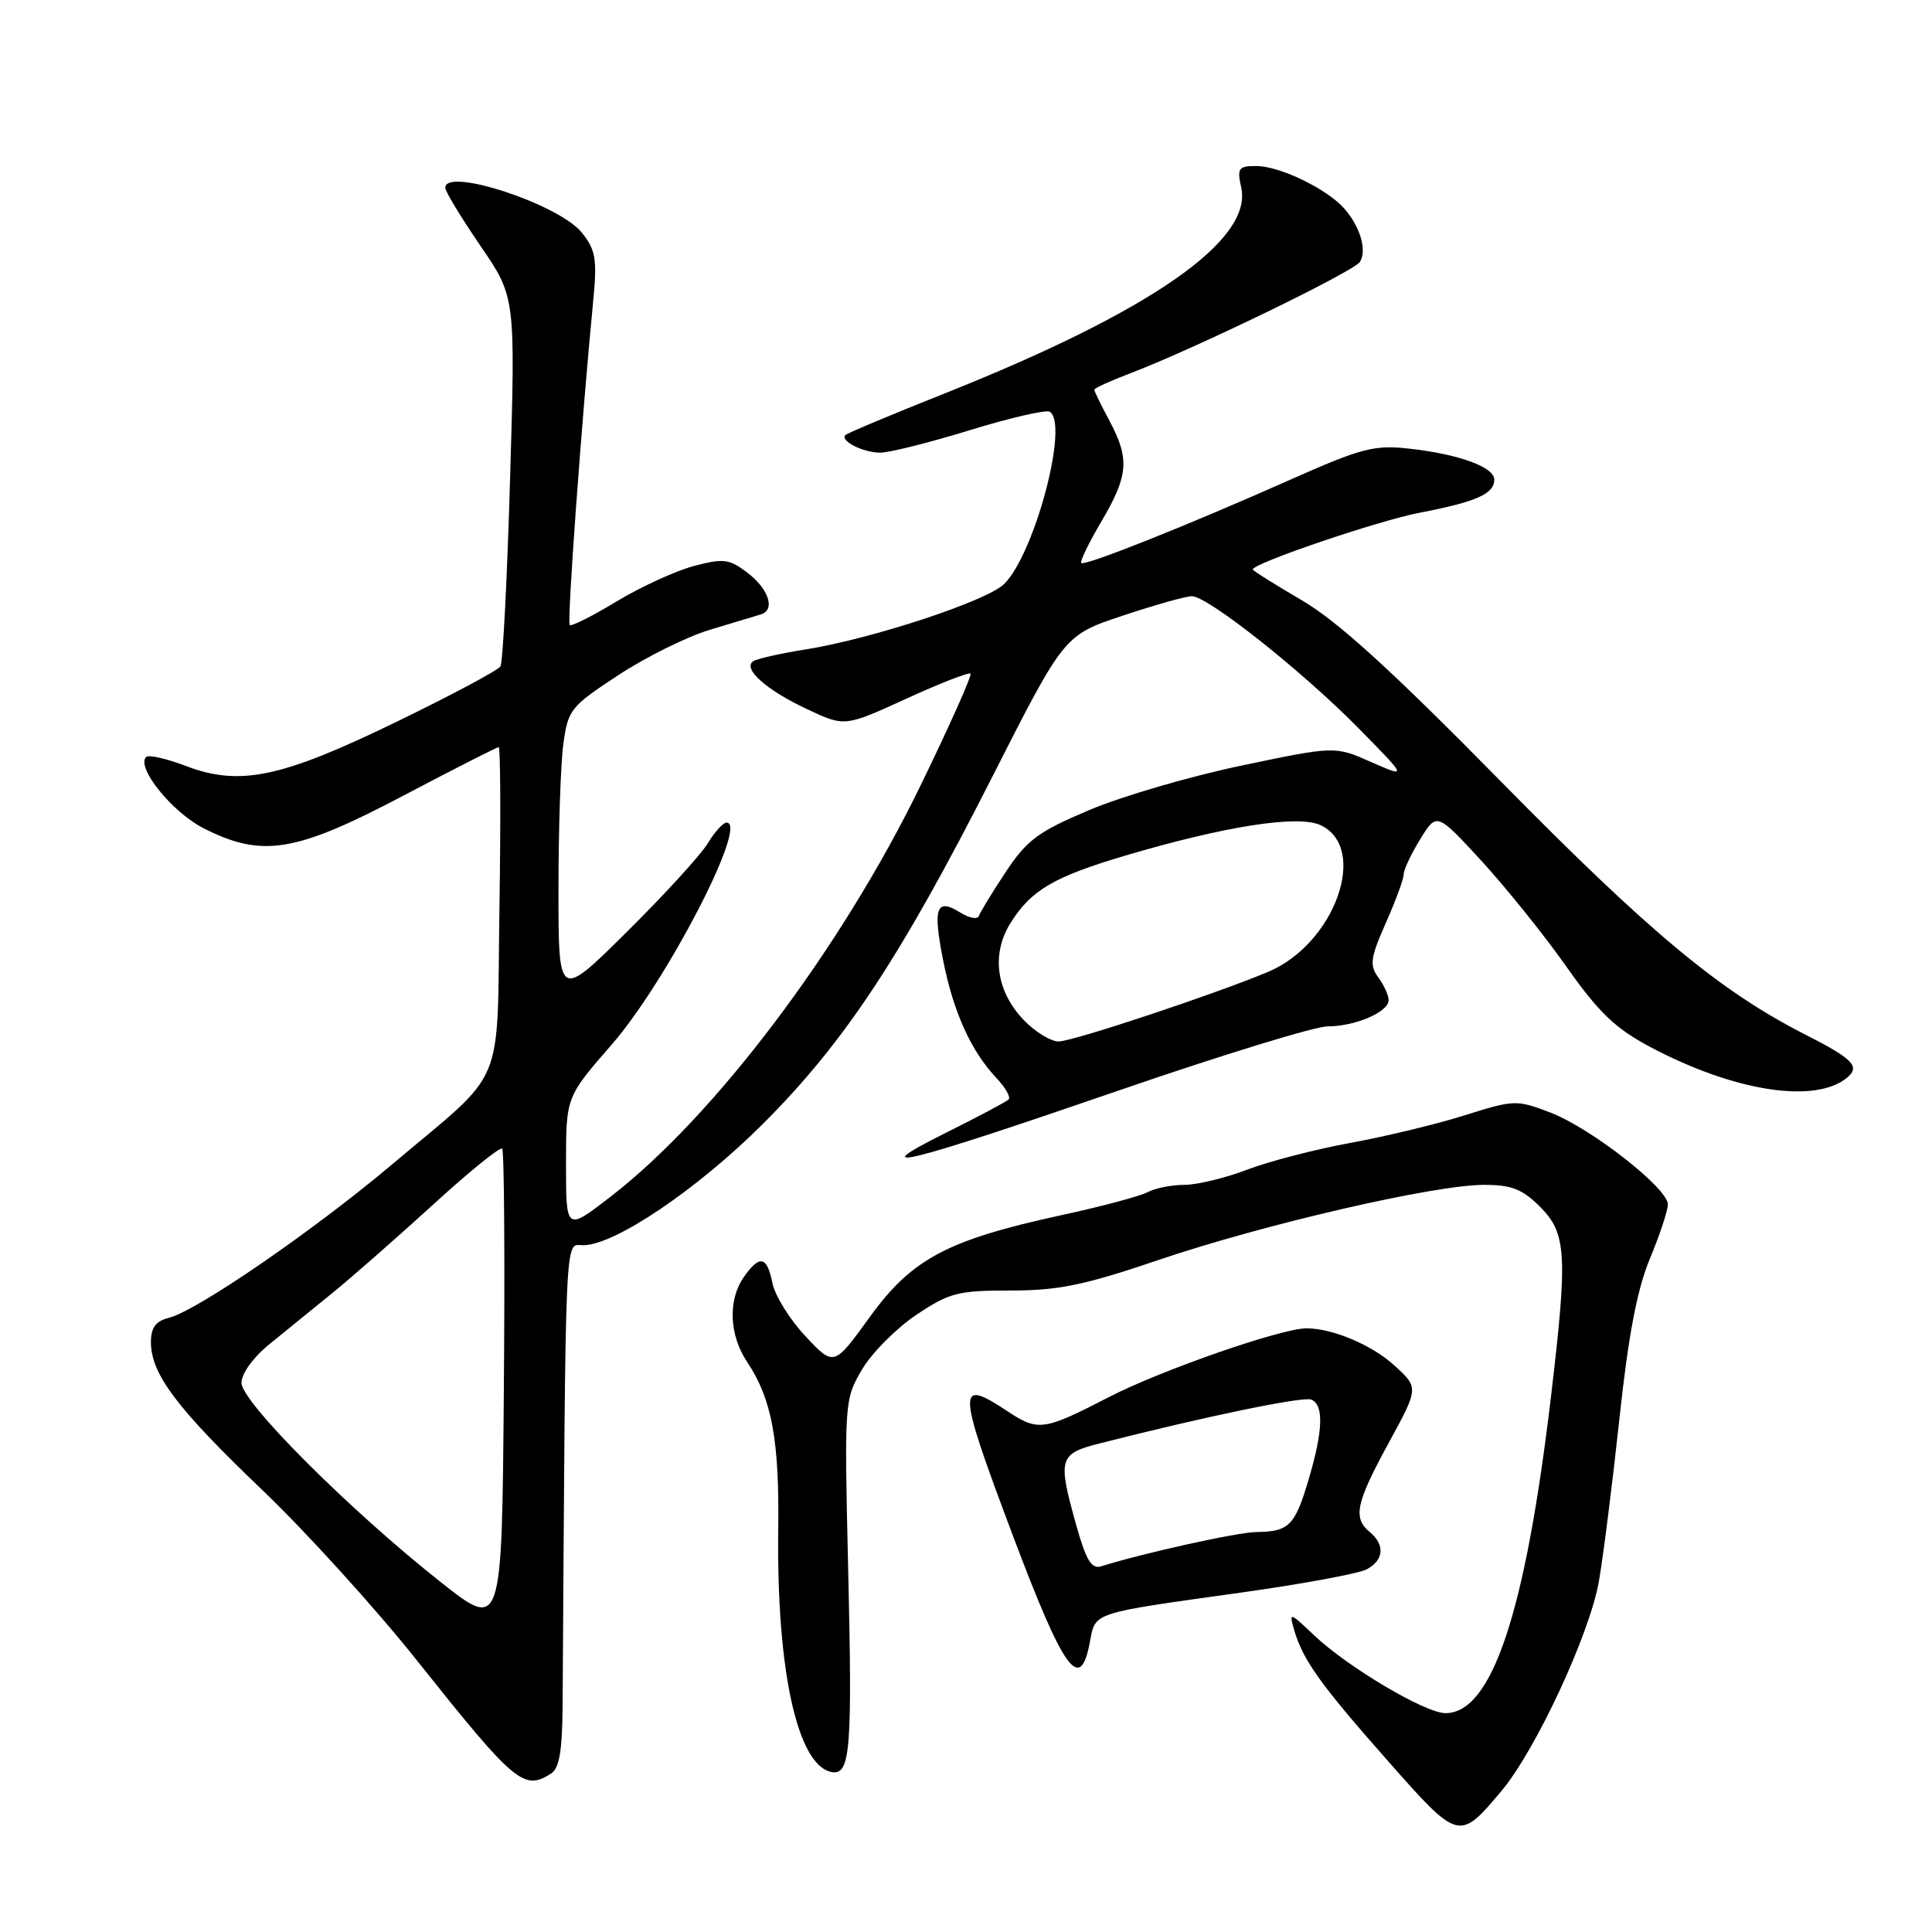 <?xml version="1.0" encoding="UTF-8" standalone="no"?>
<!DOCTYPE svg PUBLIC "-//W3C//DTD SVG 1.1//EN" "http://www.w3.org/Graphics/SVG/1.1/DTD/svg11.dtd" >
<svg xmlns="http://www.w3.org/2000/svg" xmlns:xlink="http://www.w3.org/1999/xlink" version="1.1" viewBox="0 0 256 256">
 <g >
 <path fill="currentColor"
d=" M 198.99 237.26 C 203.54 231.82 210.66 216.47 211.87 209.50 C 212.44 206.20 213.66 196.53 214.58 188.00 C 215.77 176.90 216.92 170.87 218.62 166.78 C 219.93 163.63 221.00 160.40 221.00 159.59 C 221.00 157.44 210.80 149.47 205.43 147.42 C 200.96 145.71 200.64 145.72 194.16 147.76 C 190.50 148.92 183.68 150.57 179.00 151.43 C 174.32 152.28 168.13 153.89 165.24 154.99 C 162.35 156.10 158.60 157.00 156.92 157.00 C 155.24 157.00 153.05 157.44 152.06 157.97 C 151.06 158.50 145.92 159.88 140.62 161.02 C 125.52 164.30 120.82 166.80 115.23 174.54 C 110.50 181.08 110.50 181.08 106.73 177.06 C 104.65 174.84 102.68 171.67 102.35 170.02 C 101.64 166.43 100.66 166.22 98.56 169.22 C 96.43 172.27 96.61 176.90 99.02 180.50 C 102.26 185.36 103.28 190.82 103.12 202.63 C 102.88 221.28 105.65 233.92 110.17 234.80 C 112.68 235.28 112.95 232.00 112.39 208.04 C 111.87 185.75 111.89 185.46 114.20 181.50 C 115.49 179.30 118.72 176.04 121.38 174.25 C 125.80 171.29 126.90 171.00 133.91 171.00 C 140.26 171.00 143.67 170.30 153.55 166.94 C 167.47 162.22 190.06 157.00 196.61 157.00 C 200.30 157.00 201.70 157.55 204.08 159.92 C 207.58 163.43 207.74 166.24 205.52 185.01 C 202.12 213.71 197.69 227.00 191.54 227.00 C 188.85 227.00 178.63 220.94 174.13 216.69 C 170.87 213.59 170.79 213.57 171.49 216.00 C 172.65 219.98 174.94 223.19 183.92 233.35 C 193.30 243.98 193.35 243.99 198.99 237.26 Z  M 73.00 235.02 C 74.13 234.30 74.51 232.01 74.55 225.78 C 74.96 161.51 74.80 165.00 77.27 165.00 C 81.44 165.00 92.40 157.60 101.10 148.91 C 111.89 138.13 119.35 126.84 131.47 102.96 C 141.01 84.16 141.01 84.16 148.76 81.58 C 153.02 80.16 157.15 79.00 157.93 79.00 C 160.04 79.00 172.54 88.91 180.00 96.48 C 186.50 103.09 186.50 103.09 181.68 100.97 C 176.87 98.85 176.87 98.85 164.48 101.45 C 157.67 102.87 148.59 105.53 144.30 107.35 C 137.54 110.21 136.07 111.31 133.26 115.55 C 131.47 118.25 129.88 120.86 129.71 121.36 C 129.55 121.86 128.44 121.67 127.25 120.92 C 124.06 118.93 123.59 120.24 124.96 127.19 C 126.31 134.07 128.66 139.26 132.01 142.82 C 133.22 144.09 133.95 145.38 133.65 145.68 C 133.35 145.99 129.59 147.98 125.30 150.12 C 114.11 155.70 119.73 154.32 148.49 144.41 C 161.92 139.79 174.26 136.00 175.91 136.00 C 179.56 136.00 184.00 134.10 184.00 132.53 C 184.00 131.90 183.39 130.54 182.63 129.51 C 181.45 127.89 181.58 126.93 183.63 122.29 C 184.94 119.35 186.00 116.45 186.00 115.84 C 186.00 115.23 186.99 113.14 188.19 111.19 C 190.38 107.64 190.38 107.64 196.30 114.07 C 199.55 117.61 204.62 123.91 207.56 128.09 C 211.86 134.19 214.04 136.27 218.70 138.75 C 229.80 144.63 240.50 146.30 244.74 142.80 C 246.53 141.32 245.55 140.31 239.18 137.07 C 227.92 131.34 218.58 123.58 198.91 103.58 C 184.35 88.78 177.25 82.32 172.50 79.54 C 168.92 77.45 166.00 75.61 166.00 75.46 C 166.00 74.64 182.69 68.97 188.15 67.93 C 195.60 66.50 198.00 65.44 198.00 63.56 C 198.00 61.87 193.24 60.15 186.56 59.43 C 182.07 58.94 180.31 59.41 171.00 63.55 C 157.36 69.62 143.72 75.05 143.27 74.60 C 143.07 74.40 144.28 71.92 145.95 69.08 C 149.53 63.02 149.70 60.78 147.00 55.74 C 145.90 53.69 145.00 51.84 145.00 51.64 C 145.00 51.44 147.14 50.46 149.75 49.47 C 158.02 46.34 179.39 35.98 180.19 34.71 C 181.16 33.18 180.24 30.05 178.13 27.64 C 175.84 25.03 169.57 22.00 166.46 22.00 C 164.10 22.00 163.90 22.28 164.47 24.86 C 166.00 31.84 152.47 41.25 125.35 52.06 C 118.28 54.87 112.29 57.39 112.03 57.64 C 111.26 58.40 114.33 59.97 116.63 59.98 C 117.80 59.99 123.13 58.65 128.48 57.01 C 133.83 55.36 138.61 54.26 139.10 54.56 C 141.67 56.15 137.12 73.32 133.07 77.37 C 130.83 79.62 115.49 84.67 106.66 86.07 C 103.44 86.58 100.38 87.27 99.84 87.60 C 98.30 88.55 101.51 91.43 106.97 93.98 C 111.93 96.31 111.93 96.31 120.07 92.59 C 124.54 90.54 128.38 89.05 128.60 89.26 C 128.81 89.48 125.84 96.15 121.98 104.08 C 111.48 125.69 94.64 148.01 80.81 158.64 C 75.00 163.12 75.00 163.12 75.00 154.24 C 75.00 145.36 75.00 145.36 81.04 138.43 C 88.29 130.12 99.23 109.00 96.28 109.00 C 95.81 109.00 94.69 110.24 93.78 111.75 C 92.87 113.26 88.05 118.54 83.06 123.48 C 74.00 132.46 74.00 132.46 74.00 117.87 C 74.00 109.84 74.29 101.15 74.65 98.55 C 75.26 94.05 75.62 93.60 81.90 89.48 C 85.53 87.09 90.97 84.39 94.00 83.47 C 97.03 82.56 100.10 81.63 100.82 81.41 C 102.81 80.81 101.84 77.96 98.90 75.78 C 96.60 74.06 95.81 73.97 91.90 75.01 C 89.48 75.66 84.89 77.77 81.69 79.70 C 78.50 81.63 75.70 83.04 75.49 82.82 C 75.12 82.46 77.05 55.95 78.59 40.00 C 79.14 34.33 78.95 33.16 77.11 30.84 C 74.12 27.08 59.00 22.10 59.00 24.88 C 59.00 25.37 61.09 28.82 63.65 32.56 C 68.30 39.34 68.30 39.34 67.59 63.36 C 67.21 76.57 66.63 87.79 66.31 88.30 C 65.99 88.82 59.80 92.12 52.53 95.65 C 37.23 103.08 31.76 104.22 24.59 101.48 C 22.04 100.51 19.69 99.98 19.36 100.31 C 18.00 101.67 22.82 107.64 26.98 109.75 C 34.73 113.68 39.12 112.97 53.31 105.50 C 60.11 101.92 65.85 99.00 66.08 99.00 C 66.31 99.00 66.36 108.56 66.18 120.25 C 65.81 144.86 67.27 141.36 52.00 154.25 C 41.58 163.04 26.10 173.69 22.37 174.62 C 20.62 175.06 20.00 175.91 20.00 177.86 C 20.01 182.07 23.44 186.62 34.68 197.36 C 40.47 202.88 49.70 213.05 55.19 219.95 C 68.23 236.33 69.39 237.31 73.00 235.02 Z  M 144.41 217.60 C 145.17 213.58 144.46 213.82 164.34 211.04 C 172.50 209.90 180.04 208.51 181.09 207.95 C 183.38 206.72 183.55 204.70 181.50 203.00 C 179.24 201.12 179.65 199.19 184.01 191.19 C 188.00 183.88 188.00 183.88 184.75 180.92 C 181.80 178.22 176.59 176.02 173.14 176.01 C 169.85 175.99 153.84 181.56 146.96 185.11 C 138.30 189.58 137.56 189.69 133.50 187.00 C 126.74 182.52 126.79 183.75 134.22 203.50 C 140.98 221.44 143.13 224.43 144.41 217.60 Z  M 58.35 209.60 C 46.28 200.05 32.00 185.77 32.00 183.24 C 32.00 181.99 33.55 179.86 35.75 178.07 C 37.81 176.40 41.58 173.33 44.13 171.26 C 46.67 169.19 52.64 163.95 57.40 159.61 C 62.15 155.26 66.27 151.93 66.54 152.20 C 66.81 152.47 66.91 166.95 66.76 184.37 C 66.50 216.04 66.50 216.04 58.35 209.60 Z  M 135.65 135.16 C 131.99 131.34 131.32 126.43 133.90 122.30 C 136.65 117.92 139.64 116.17 149.25 113.33 C 162.38 109.45 172.04 107.95 174.99 109.34 C 181.41 112.37 176.88 125.05 168.05 128.77 C 161.05 131.71 142.14 138.00 140.27 138.00 C 139.23 138.00 137.15 136.72 135.65 135.16 Z  M 142.64 202.21 C 140.12 193.22 140.28 192.64 145.75 191.25 C 159.66 187.70 172.61 185.02 173.73 185.45 C 175.44 186.11 175.33 189.53 173.39 196.07 C 171.59 202.15 170.79 202.96 166.50 203.00 C 163.99 203.03 151.70 205.74 145.89 207.55 C 144.64 207.93 143.91 206.73 142.64 202.21 Z "/>
</g>
</svg>